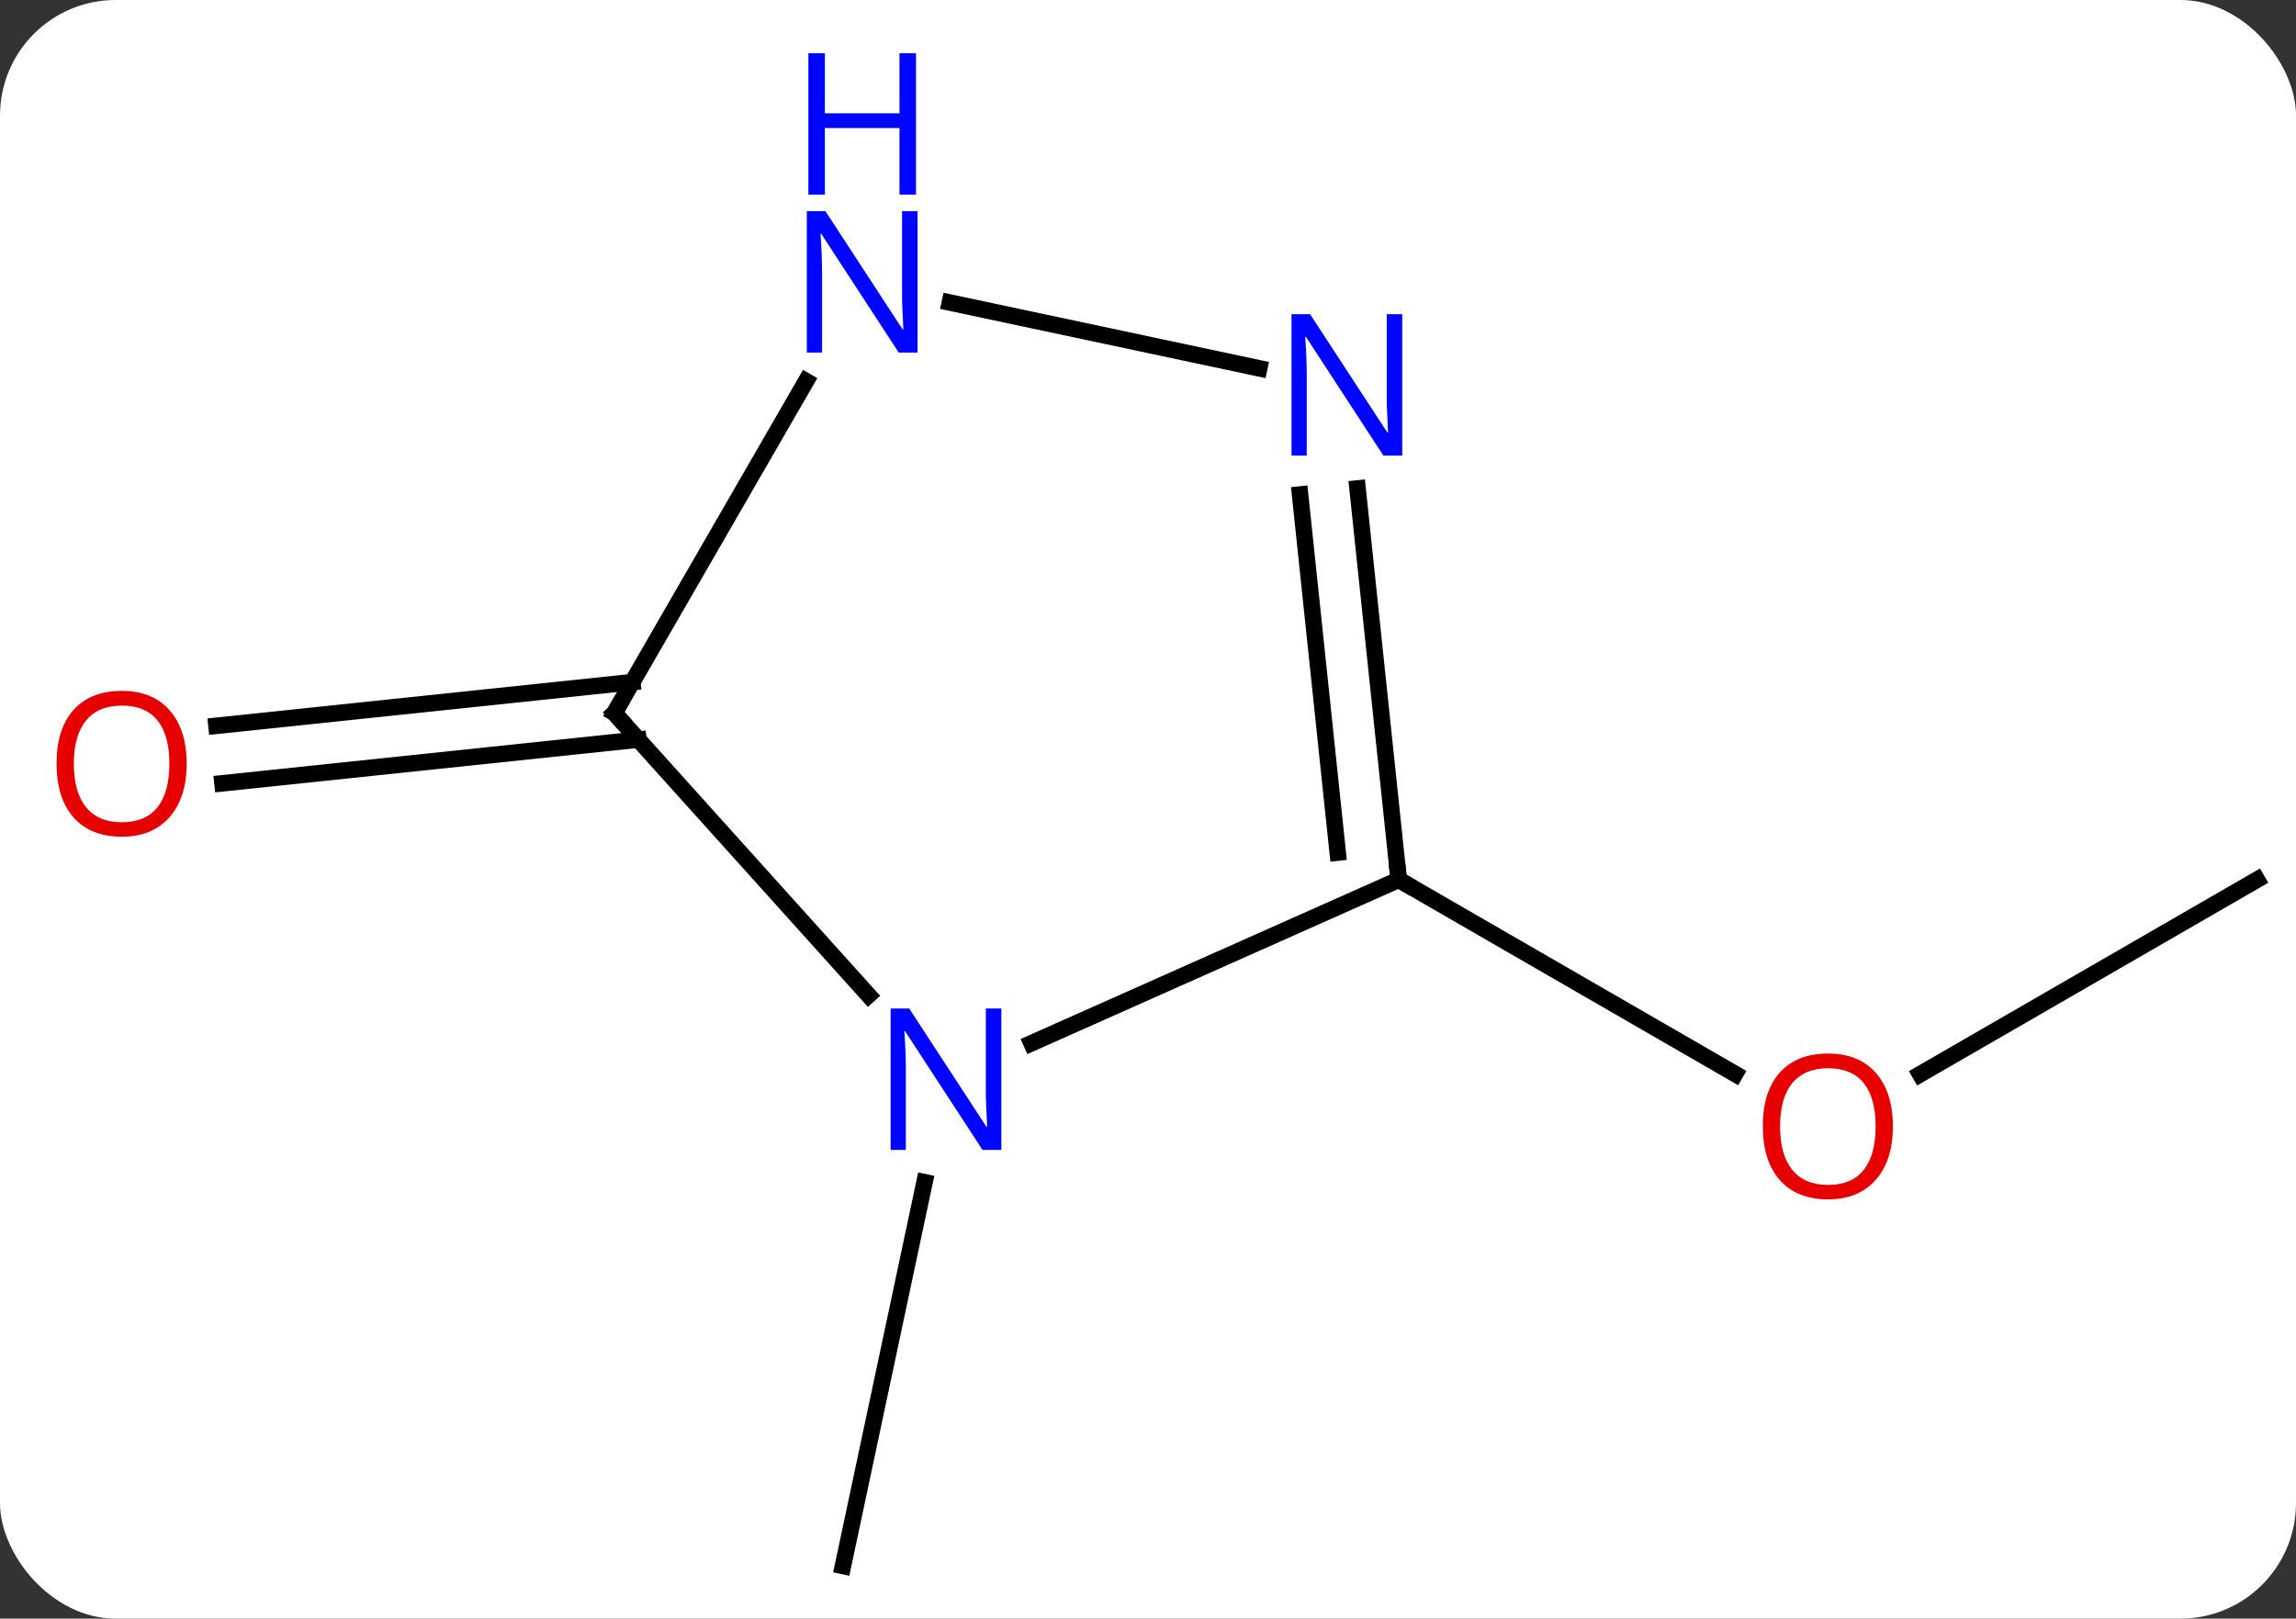 <svg width="139" viewBox="0 0 139 98" style="fill-opacity:1; color-rendering:auto; color-interpolation:auto; text-rendering:auto; stroke:black; stroke-linecap:square; stroke-miterlimit:10; shape-rendering:auto; stroke-opacity:1; fill:black; stroke-dasharray:none; font-weight:normal; stroke-width:1; font-family:'Open Sans'; font-style:normal; stroke-linejoin:miter; font-size:12; stroke-dashoffset:0; image-rendering:auto;" height="98" class="cas-substance-image" xmlns:xlink="http://www.w3.org/1999/xlink" xmlns="http://www.w3.org/2000/svg"><rect x="0" y="0" width="139" height="98" fill="#333333" stroke="none"/><svg class="cas-substance-single-component"><rect y="0" x="0" width="139" stroke="none" ry="7" rx="7" height="98" fill="white" class="cas-substance-group"/><svg y="0" x="0" width="139" viewBox="0 0 139 98" style="fill:black;" height="98" class="cas-substance-single-component-image"><svg><g><g transform="translate(72,56)" style="text-rendering:geometricPrecision; color-rendering:optimizeQuality; color-interpolation:linearRGB; stroke-linecap:butt; image-rendering:optimizeQuality;"><line y2="-2.736" y1="9.038" x2="64.638" x1="44.245" style="fill:none;"/><line y2="-2.736" y1="9.023" x2="12.678" x1="33.044" style="fill:none;"/><line y2="15.578" y1="38.811" x2="-16.029" x1="-20.967" style="fill:none;"/><line y2="-11.22" y1="-8.575" x2="-33.355" x1="-58.529" style="fill:none;"/><line y2="-14.701" y1="-12.056" x2="-33.722" x1="-58.894" style="fill:none;"/><line y2="7.16" y1="-2.736" x2="-9.551" x1="12.678" style="fill:none;"/><line y2="-26.426" y1="-2.736" x2="10.186" x1="12.678" style="fill:none;"/><line y2="-26.06" y1="-4.38" x2="6.706" x1="8.986" style="fill:none;"/><line y2="-12.828" y1="4.256" x2="-34.803" x1="-19.42" style="fill:none;"/><line y2="-37.682" y1="-33.7" x2="-14.495" x1="4.232" style="fill:none;"/><line y2="-32.923" y1="-12.828" x2="-23.202" x1="-34.803" style="fill:none;"/></g><g transform="translate(72,56)" style="fill:rgb(230,0,0); text-rendering:geometricPrecision; color-rendering:optimizeQuality; image-rendering:optimizeQuality; font-family:'Open Sans'; stroke:rgb(230,0,0); color-interpolation:linearRGB;"><path style="stroke:none;" d="M42.596 12.194 Q42.596 14.256 41.556 15.436 Q40.517 16.616 38.674 16.616 Q36.783 16.616 35.752 15.451 Q34.721 14.287 34.721 12.178 Q34.721 10.084 35.752 8.936 Q36.783 7.787 38.674 7.787 Q40.533 7.787 41.564 8.959 Q42.596 10.131 42.596 12.194 ZM35.767 12.194 Q35.767 13.928 36.51 14.834 Q37.252 15.741 38.674 15.741 Q40.096 15.741 40.822 14.842 Q41.549 13.944 41.549 12.194 Q41.549 10.459 40.822 9.569 Q40.096 8.678 38.674 8.678 Q37.252 8.678 36.51 9.576 Q35.767 10.475 35.767 12.194 Z"/><path style="stroke:none;" d="M-60.7 -9.763 Q-60.7 -7.701 -61.74 -6.521 Q-62.779 -5.341 -64.622 -5.341 Q-66.513 -5.341 -67.544 -6.505 Q-68.576 -7.67 -68.576 -9.779 Q-68.576 -11.873 -67.544 -13.021 Q-66.513 -14.17 -64.622 -14.17 Q-62.763 -14.17 -61.732 -12.998 Q-60.7 -11.826 -60.7 -9.763 ZM-67.529 -9.763 Q-67.529 -8.029 -66.786 -7.123 Q-66.044 -6.216 -64.622 -6.216 Q-63.2 -6.216 -62.474 -7.115 Q-61.747 -8.013 -61.747 -9.763 Q-61.747 -11.498 -62.474 -12.388 Q-63.2 -13.279 -64.622 -13.279 Q-66.044 -13.279 -66.786 -12.38 Q-67.529 -11.482 -67.529 -9.763 Z"/></g><g transform="translate(72,56)" style="stroke-linecap:butt; text-rendering:geometricPrecision; color-rendering:optimizeQuality; image-rendering:optimizeQuality; font-family:'Open Sans'; color-interpolation:linearRGB; stroke-miterlimit:5;"><path style="fill:none;" d="M12.626 -3.233 L12.678 -2.736 L13.111 -2.486"/><path style="fill:rgb(0,5,255); stroke:none;" d="M-11.378 13.621 L-12.519 13.621 L-17.207 6.434 L-17.253 6.434 Q-17.16 7.699 -17.16 8.746 L-17.16 13.621 L-18.082 13.621 L-18.082 5.059 L-16.957 5.059 L-12.285 12.215 L-12.238 12.215 Q-12.238 12.059 -12.285 11.199 Q-12.332 10.34 -12.316 9.965 L-12.316 5.059 L-11.378 5.059 L-11.378 13.621 Z"/><path style="fill:rgb(0,5,255); stroke:none;" d="M12.892 -28.415 L11.751 -28.415 L7.063 -35.602 L7.017 -35.602 Q7.11 -34.337 7.11 -33.29 L7.11 -28.415 L6.188 -28.415 L6.188 -36.977 L7.313 -36.977 L11.985 -29.821 L12.032 -29.821 Q12.032 -29.977 11.985 -30.837 Q11.938 -31.696 11.954 -32.071 L11.954 -36.977 L12.892 -36.977 L12.892 -28.415 Z"/><path style="fill:none;" d="M-34.468 -12.456 L-34.803 -12.828 L-34.553 -13.261"/><path style="fill:rgb(0,5,255); stroke:none;" d="M-16.451 -34.655 L-17.592 -34.655 L-22.28 -41.842 L-22.326 -41.842 Q-22.233 -40.577 -22.233 -39.53 L-22.233 -34.655 L-23.155 -34.655 L-23.155 -43.217 L-22.03 -43.217 L-17.358 -36.061 L-17.311 -36.061 Q-17.311 -36.217 -17.358 -37.077 Q-17.405 -37.936 -17.389 -38.311 L-17.389 -43.217 L-16.451 -43.217 L-16.451 -34.655 Z"/><path style="fill:rgb(0,5,255); stroke:none;" d="M-16.545 -44.217 L-17.545 -44.217 L-17.545 -48.248 L-22.061 -48.248 L-22.061 -44.217 L-23.061 -44.217 L-23.061 -52.78 L-22.061 -52.78 L-22.061 -49.139 L-17.545 -49.139 L-17.545 -52.78 L-16.545 -52.78 L-16.545 -44.217 Z"/></g></g></svg></svg></svg></svg>